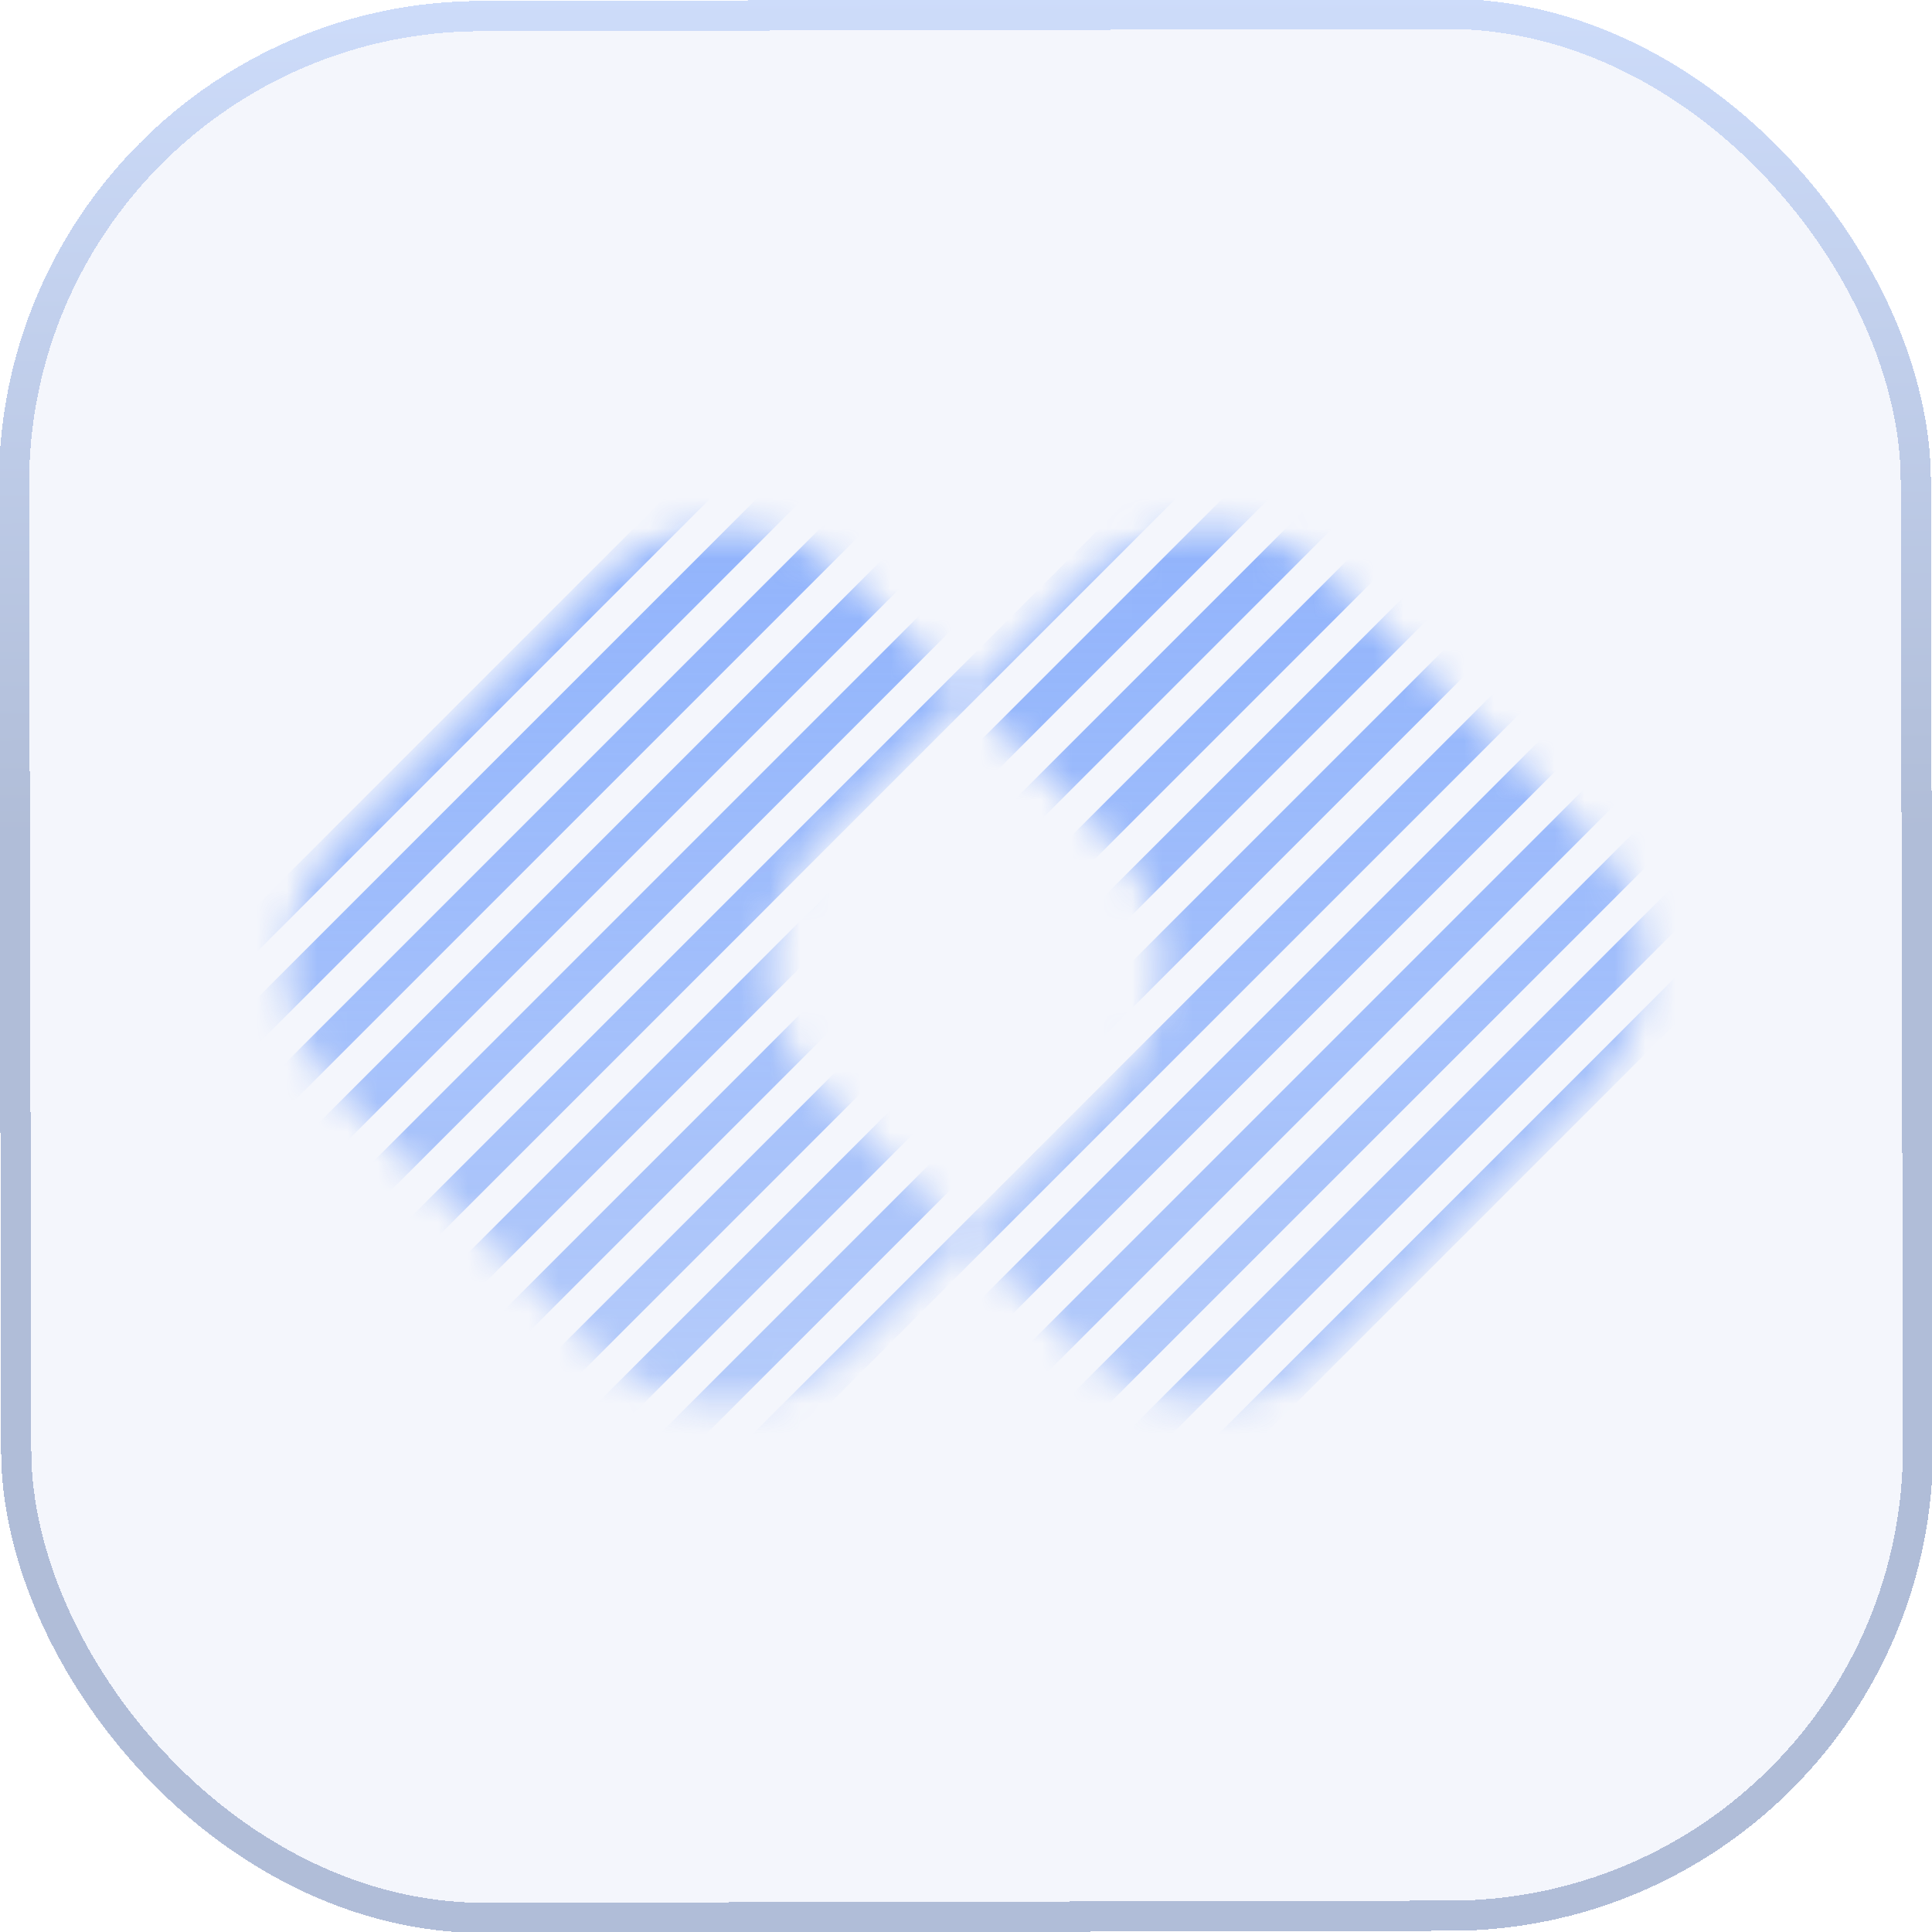 <svg width="64" height="64" viewBox="0 0 64 64" fill="none" xmlns="http://www.w3.org/2000/svg">
<g clip-path="url(#clip0_9107_235)">
<g filter="url(#filter0_d_9107_235)">
<rect x="-0.072" y="0.069" width="64" height="64" rx="16" transform="rotate(-0.13 -0.072 0.069)" fill="#7495D9" fill-opacity="0.08" shape-rendering="crispEdges"/>
<rect x="0.429" y="0.568" width="63" height="63" rx="15.5" transform="rotate(-0.13 0.429 0.568)" stroke="url(#paint0_linear_9107_235)" stroke-opacity="0.3" shape-rendering="crispEdges"/>
</g>
<mask id="mask0_9107_235" style="mask-type:alpha" maskUnits="userSpaceOnUse" x="9" y="17" width="46" height="30">
<path fill-rule="evenodd" clip-rule="evenodd" d="M28.243 19.269C25.9 16.926 22.101 16.926 19.758 19.269L11.272 27.754C8.929 30.098 8.929 33.897 11.272 36.24L19.758 44.725C22.101 47.068 25.9 47.068 28.243 44.725L32 40.968L35.758 44.725C38.101 47.068 41.9 47.068 44.243 44.725L52.728 36.24C55.071 33.897 55.071 30.098 52.728 27.754L44.243 19.269C41.9 16.926 38.101 16.926 35.758 19.269L32 23.026L28.243 19.269ZM32 23.026L27.272 27.754C24.929 30.098 24.929 33.897 27.272 36.24L32 40.968L36.728 36.24C39.071 33.897 39.071 30.098 36.728 27.754L32 23.026Z" fill="#D9D9D9"/>
</mask>
<g mask="url(#mask0_9107_235)">
<path fill-rule="evenodd" clip-rule="evenodd" d="M-5.061 37.39L37.211 -4.883L37.983 -4.111L-4.29 38.161L-5.061 37.39ZM-3.519 38.933L38.754 -3.34L39.525 -2.568L-2.747 39.704L-3.519 38.933ZM40.297 -1.798L-1.976 40.475L-1.204 41.246L41.068 -1.026L40.297 -1.798ZM-0.433 42.018L41.84 -0.254L42.611 0.517L0.338 42.79L-0.433 42.018ZM44.925 2.831L2.652 45.104L3.424 45.875L45.697 3.603L44.925 2.831ZM5.738 48.189L48.011 5.916L48.782 6.688L6.509 48.96L5.738 48.189ZM51.096 9.002L8.824 51.275L9.595 52.047L51.868 9.774L51.096 9.002ZM11.909 54.361L54.182 12.088L54.953 12.859L12.681 55.132L11.909 54.361ZM57.267 15.173L14.995 57.446L15.766 58.217L58.039 15.944L57.267 15.173ZM18.08 60.532L60.353 18.259L61.124 19.03L18.852 61.303L18.08 60.532ZM63.438 21.345L21.166 63.617L21.937 64.389L64.21 22.116L63.438 21.345ZM24.252 66.703L66.524 24.43L67.296 25.201L25.023 67.474L24.252 66.703ZM43.382 1.288L1.11 43.561L1.881 44.332L44.154 2.06L43.382 1.288ZM4.195 46.647L46.468 4.374L47.239 5.145L4.967 47.418L4.195 46.647ZM49.554 7.459L7.281 49.732L8.052 50.504L50.325 8.231L49.554 7.459ZM10.366 52.818L52.639 10.545L53.41 11.316L11.138 53.589L10.366 52.818ZM55.725 13.63L13.452 55.903L14.223 56.674L56.496 14.402L55.725 13.63ZM16.538 58.989L58.81 16.716L59.582 17.488L17.309 59.76L16.538 58.989ZM61.896 19.802L19.623 62.075L20.394 62.846L62.667 20.573L61.896 19.802ZM22.709 65.16L64.981 22.887L65.753 23.658L23.48 65.931L22.709 65.16ZM68.067 25.973L25.794 68.245L26.566 69.017L68.838 26.744L68.067 25.973Z" fill="url(#paint1_linear_9107_235)"/>
</g>
</g>
<defs>
<filter id="filter0_d_9107_235" x="-15.036" y="-15.039" width="94.072" height="94.072" filterUnits="userSpaceOnUse" color-interpolation-filters="sRGB">
<feFlood flood-opacity="0" result="BackgroundImageFix"/>
<feColorMatrix in="SourceAlpha" type="matrix" values="0 0 0 0 0 0 0 0 0 0 0 0 0 0 0 0 0 0 127 0" result="hardAlpha"/>
<feOffset/>
<feGaussianBlur stdDeviation="7.5"/>
<feComposite in2="hardAlpha" operator="out"/>
<feColorMatrix type="matrix" values="0 0 0 0 0 0 0 0 0 0 0 0 0 0 0 0 0 0 0.4 0"/>
<feBlend mode="normal" in2="BackgroundImageFix" result="effect1_dropShadow_9107_235"/>
<feBlend mode="normal" in="SourceGraphic" in2="effect1_dropShadow_9107_235" result="shape"/>
</filter>
<linearGradient id="paint0_linear_9107_235" x1="31.928" y1="0.069" x2="31.928" y2="64.069" gradientUnits="userSpaceOnUse">
<stop stop-color="#749FF6"/>
<stop offset="0.43" stop-color="#153984"/>
</linearGradient>
<linearGradient id="paint1_linear_9107_235" x1="31.889" y1="-4.883" x2="31.889" y2="69.017" gradientUnits="userSpaceOnUse">
<stop stop-color="#84ACFF"/>
<stop offset="1" stop-color="#3D79F5" stop-opacity="0.12"/>
</linearGradient>
<clipPath id="clip0_9107_235">
<rect width="64" height="64" fill="white"/>
</clipPath>
</defs>
</svg>
